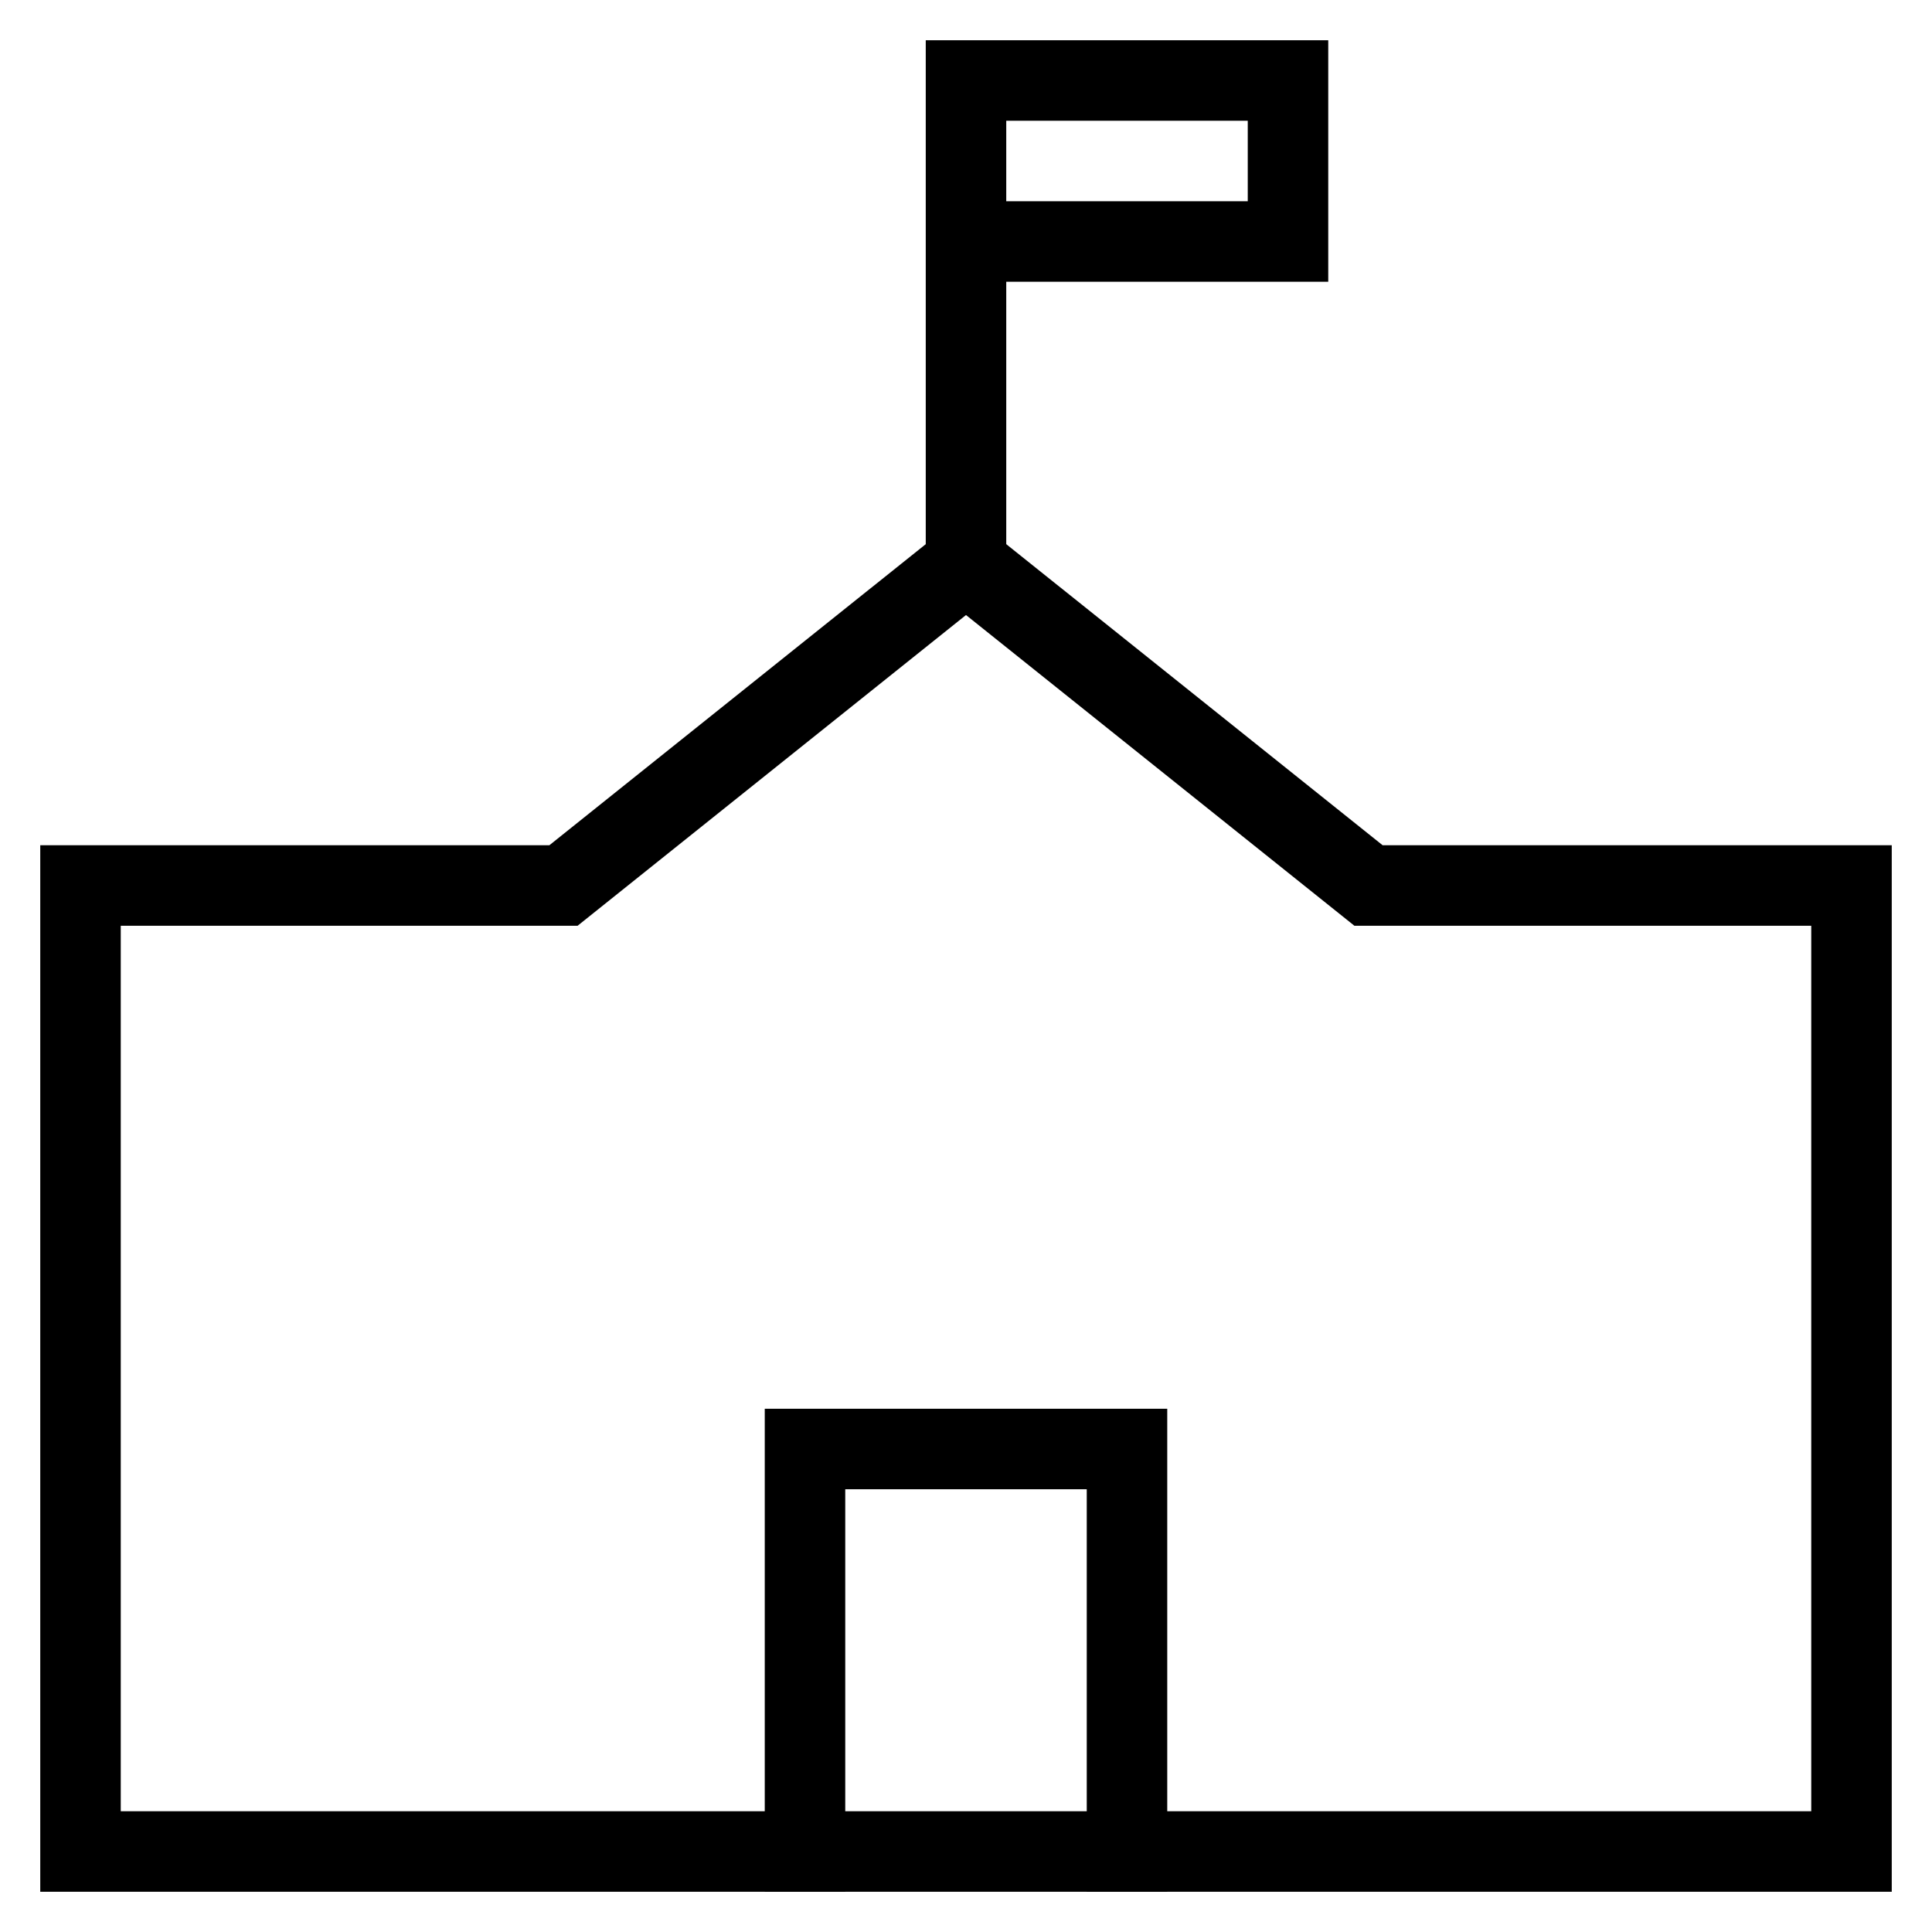 <svg id="nc_icon" version="1.1" xmlns="http://www.w3.org/2000/svg" xmlns:xlink="http://www.w3.org/1999/xlink" x="0px" y="0px" viewBox="0 0 24 24" xml:space="preserve" ><g transform="translate(0, 0)" class="nc-icon-wrapper" fill="none"><polyline fill="none" stroke="currentColor" vector-effect="non-scaling-stroke" stroke-linecap="square" stroke-miterlimit="10" points="12,7 12,1 16,1 16,3 12,3 " stroke-linejoin="miter"></polyline> <rect data-color="color-2" data-stroke="none" x="11" y="12" fill="none" width="2" height="2"></rect> <polyline data-color="color-2" fill="none" stroke="currentColor" vector-effect="non-scaling-stroke" stroke-linecap="square" stroke-miterlimit="10" points=" 14,23 14,18 10,18 10,23 " stroke-linejoin="miter"></polyline> <rect data-color="color-2" data-stroke="none" x="4" y="15" fill="none" width="2" height="2"></rect> <rect data-color="color-2" data-stroke="none" x="18" y="15" fill="none" width="2" height="2"></rect> <polygon fill="none" stroke="currentColor" vector-effect="non-scaling-stroke" stroke-linecap="square" stroke-miterlimit="10" points="17,11 12,7 7,11 1,11 1,23 23,23 23,11 " stroke-linejoin="miter"></polygon></g></svg>